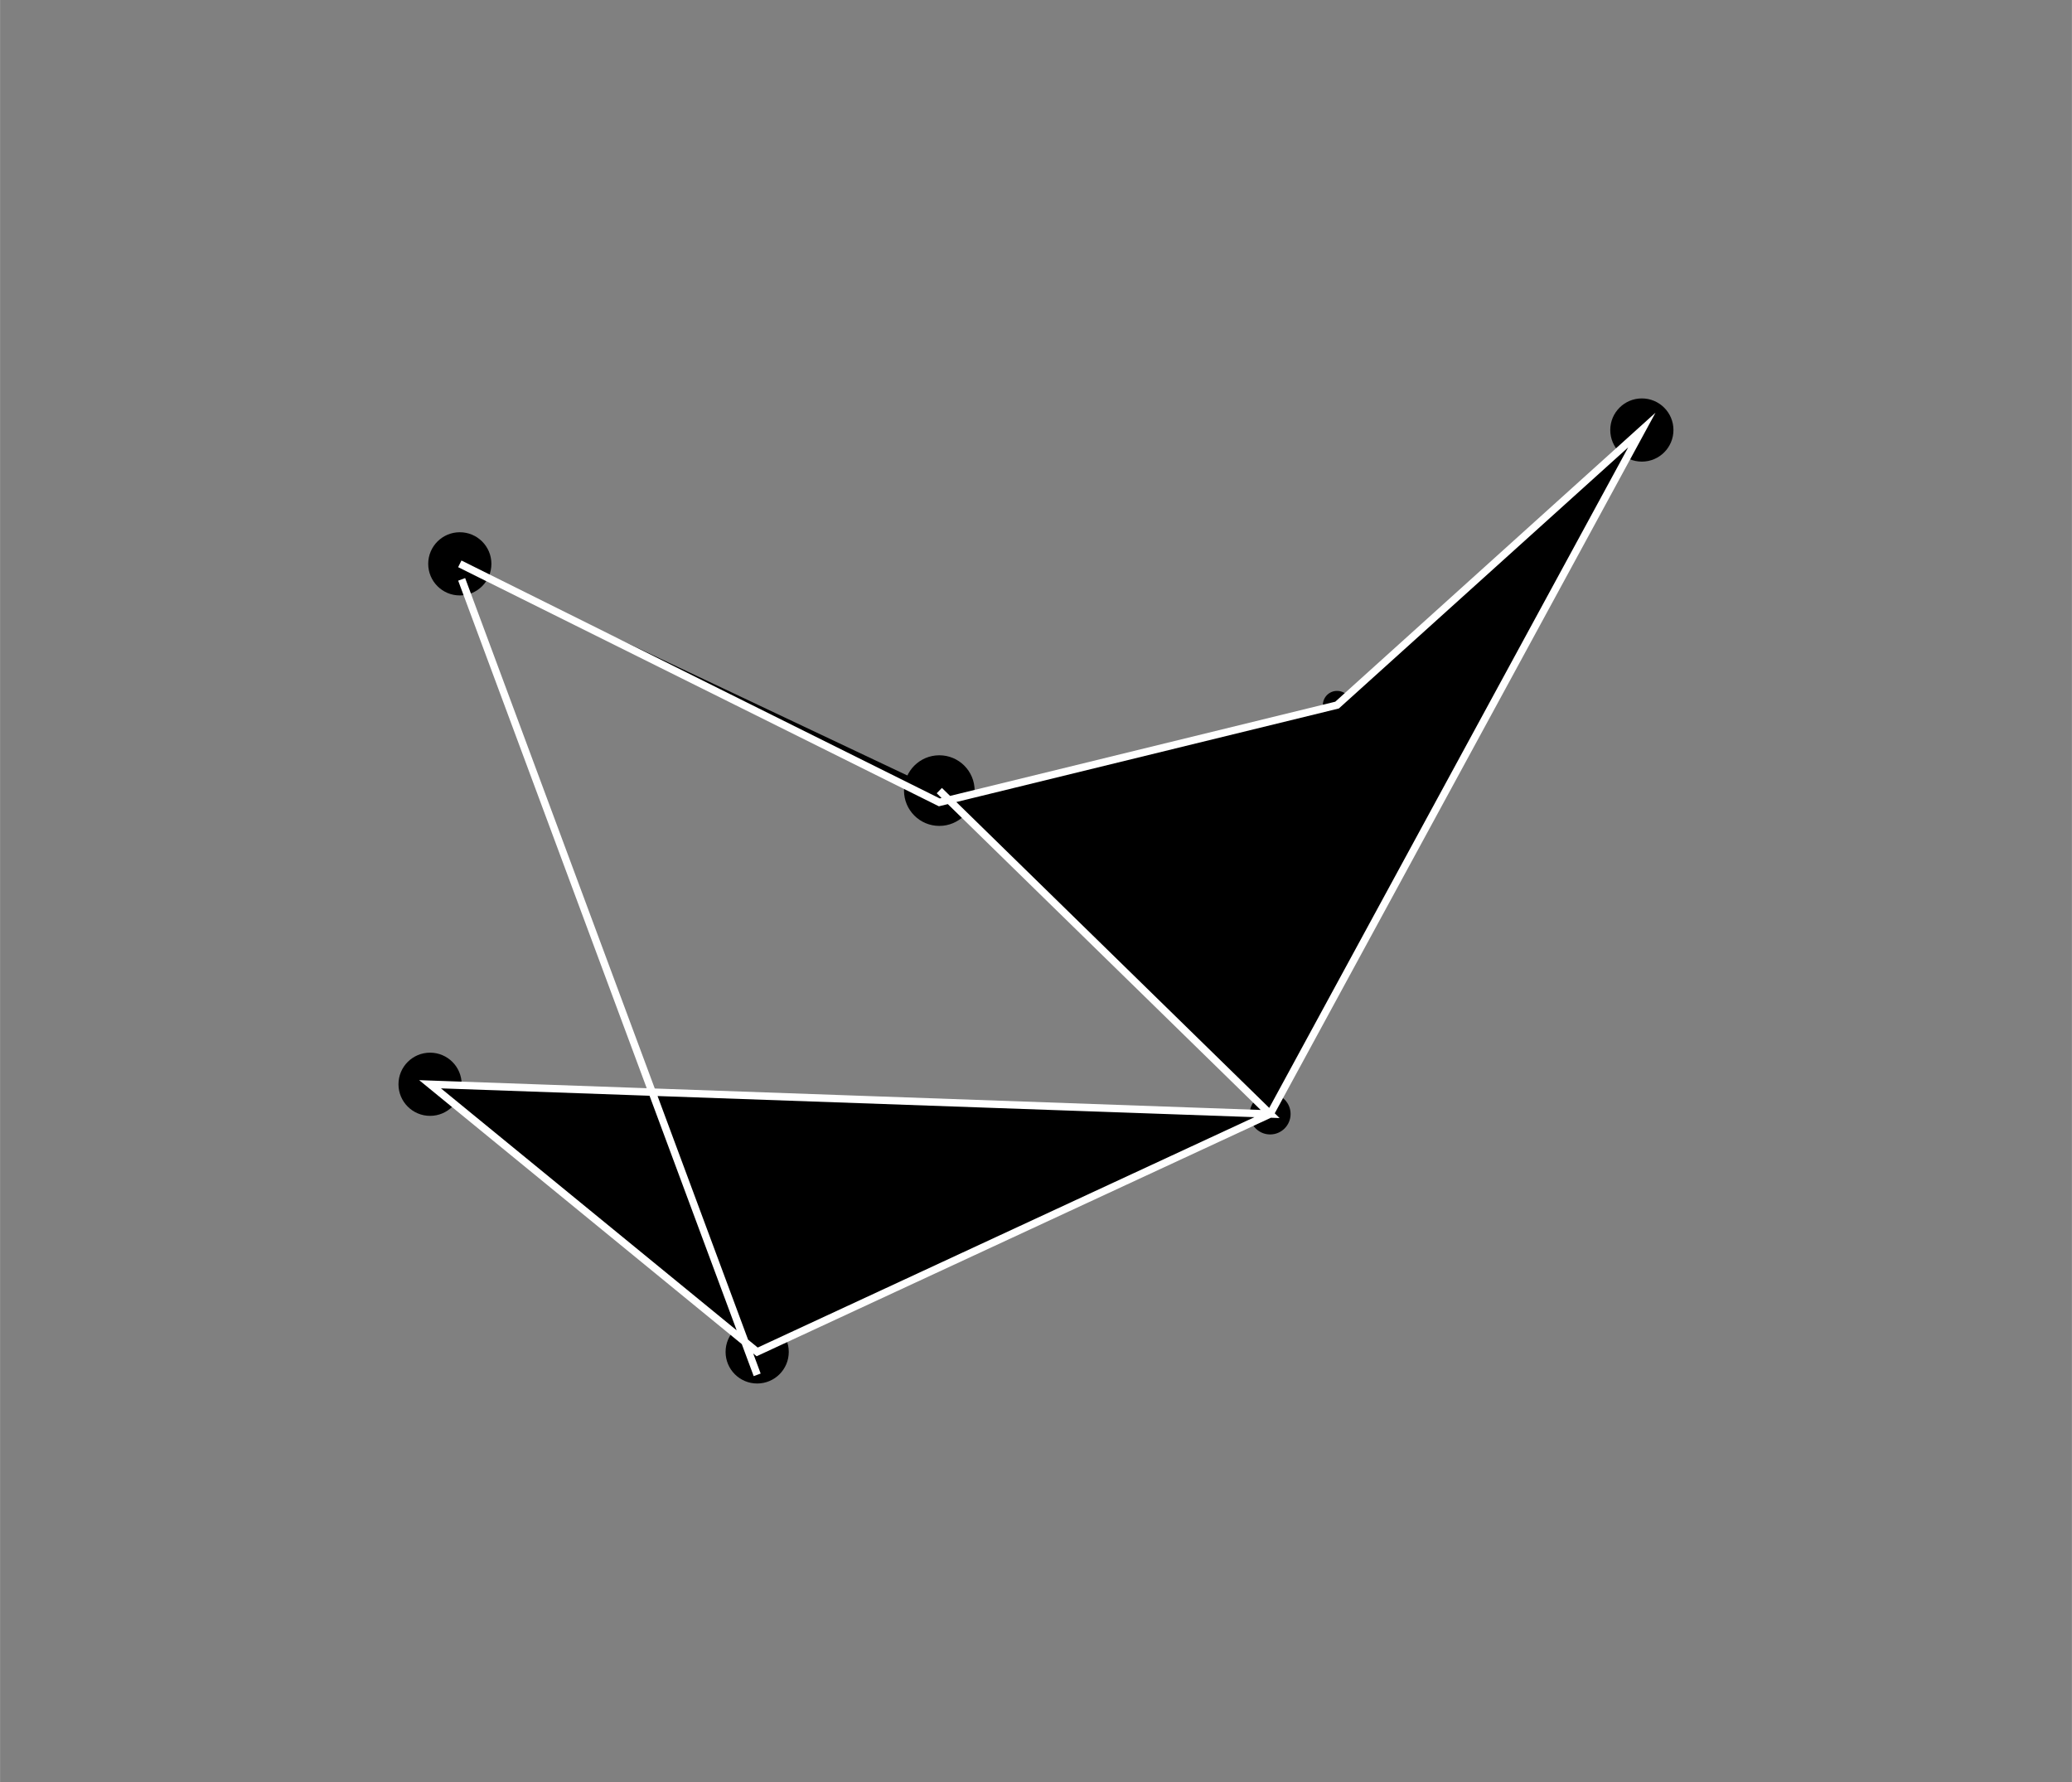 <?xml version="1.0" encoding="utf-8"?><!DOCTYPE svg PUBLIC "-//W3C//DTD SVG 1.1//EN" "http://www.w3.org/Graphics/SVG/1.1/DTD/svg11.dtd"><svg xmlns="http://www.w3.org/2000/svg" width="52" height="44.72" viewBox="-53.59 -53.59 278.69 239.69"><rect x="-53.59" y="-53.59" width="278.69" height="239.69" fill="#808080" stroke="none"/><circle cx="4.25" cy="92.25" r="4.25"/><circle cx="48.25" cy="128.25" r="4.25"/><circle cx="72.75" cy="52.75" r="4.75"/><circle cx="8.25" cy="22.25" r="4.25"/><circle cx="117.25" cy="96.25" r="2.75"/><circle cx="126.25" cy="41.25" r="1.911"/><circle cx="167.25" cy="4.25" r="4.25"/><path stroke="#FFF" stroke-miterlimit="10" d="M72.75 52.75l44.5 43.5-113-4 44 36 69-32 50-92-41 37-53.5 13.084L8.25 22.25M48.25 131.334L8.5 24.339"/></svg>